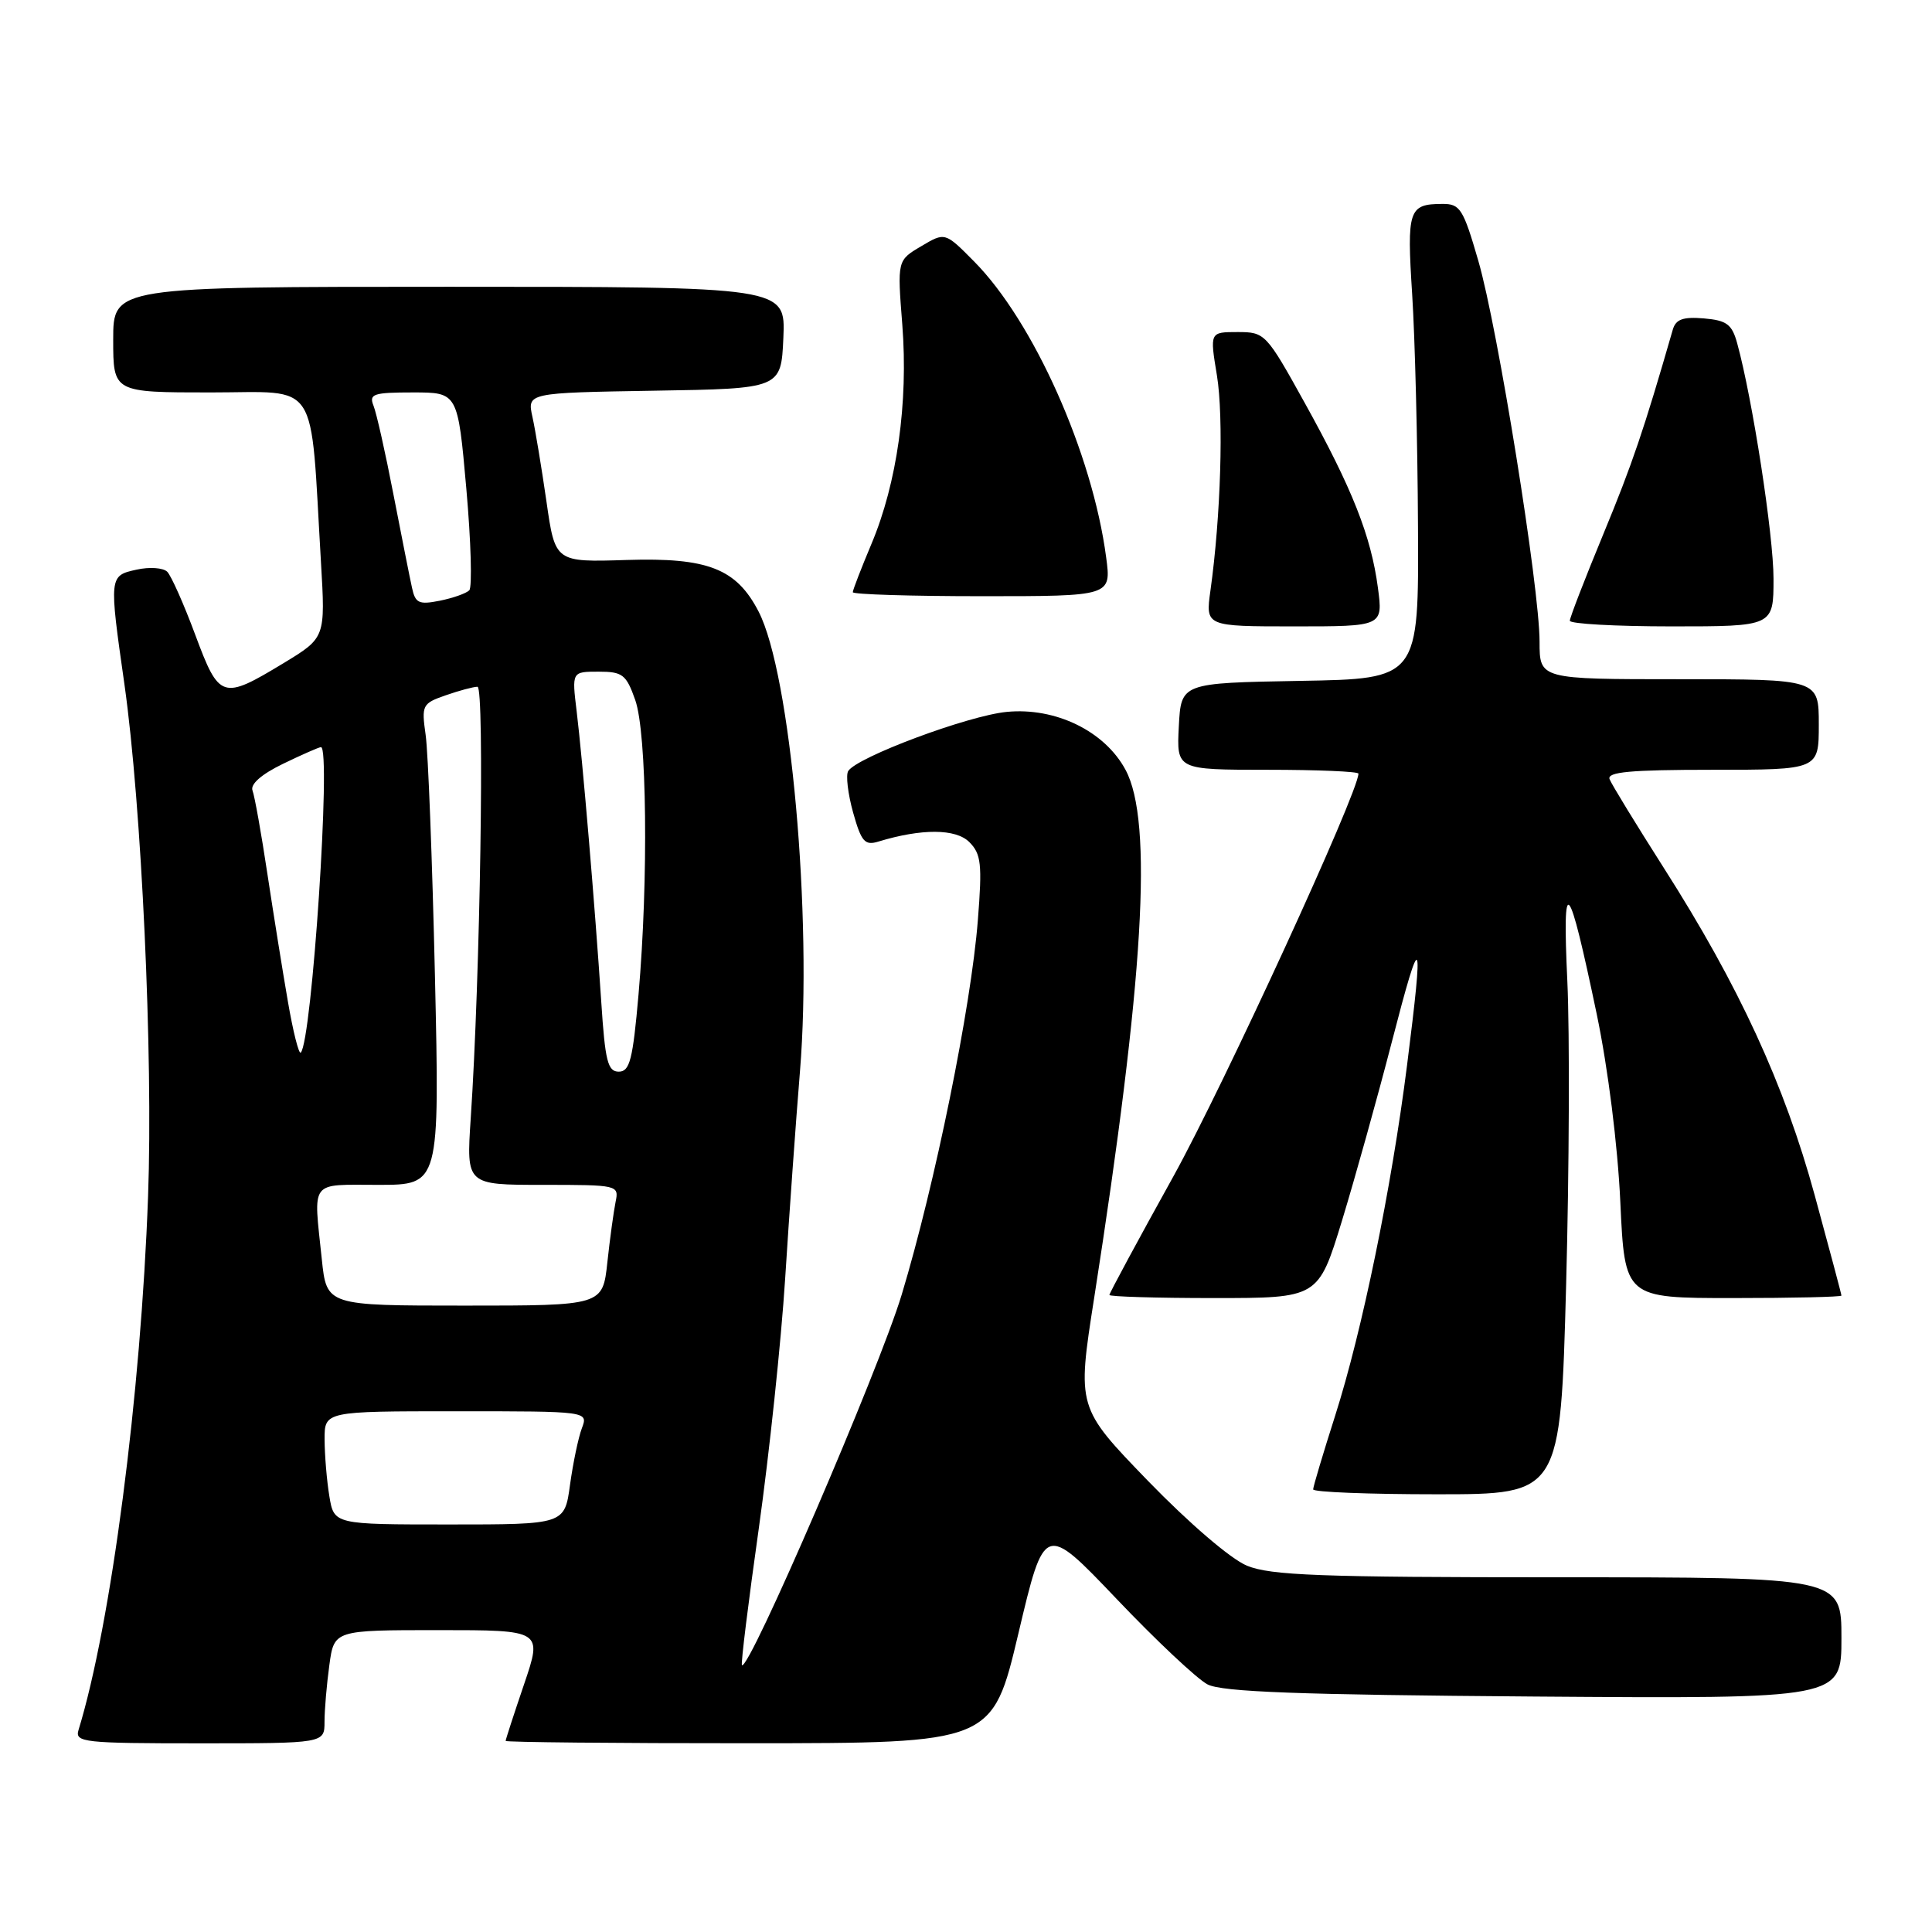 <?xml version="1.0" encoding="UTF-8" standalone="no"?>
<!DOCTYPE svg PUBLIC "-//W3C//DTD SVG 1.1//EN" "http://www.w3.org/Graphics/SVG/1.1/DTD/svg11.dtd" >
<svg xmlns="http://www.w3.org/2000/svg" xmlns:xlink="http://www.w3.org/1999/xlink" version="1.1" viewBox="0 0 256 256">
 <g >
 <path fill="currentColor"
d=" M 43.00 228.14 C 43.00 226.57 43.29 223.19 43.64 220.64 C 44.27 216.00 44.27 216.00 58.08 216.00 C 71.88 216.00 71.88 216.00 69.44 223.18 C 68.10 227.12 67.00 230.50 67.00 230.68 C 67.00 230.85 81.51 231.00 99.25 230.99 C 131.50 230.98 131.50 230.98 134.95 216.41 C 138.40 201.84 138.40 201.84 147.95 211.86 C 153.20 217.38 158.62 222.47 160.00 223.19 C 161.91 224.19 172.13 224.57 203.25 224.80 C 244.00 225.10 244.00 225.10 244.00 217.05 C 244.00 209.00 244.00 209.00 206.47 209.00 C 174.90 209.00 168.35 208.75 165.22 207.46 C 163.06 206.56 157.56 201.84 152.10 196.21 C 142.71 186.50 142.71 186.50 144.98 172.00 C 151.57 129.82 152.82 108.85 149.14 102.01 C 146.39 96.88 139.87 93.70 133.39 94.33 C 128.25 94.83 113.53 100.33 112.39 102.17 C 112.06 102.71 112.35 105.18 113.04 107.66 C 114.13 111.54 114.59 112.07 116.40 111.51 C 122.12 109.77 126.65 109.79 128.44 111.58 C 130.01 113.16 130.16 114.48 129.57 121.94 C 128.67 133.45 123.90 156.91 119.48 171.55 C 116.44 181.59 99.21 221.55 98.31 220.64 C 98.15 220.48 99.16 212.31 100.55 202.48 C 101.93 192.64 103.51 177.75 104.04 169.38 C 104.57 161.01 105.45 148.67 106.00 141.96 C 107.67 121.52 104.77 89.25 100.51 81.02 C 97.57 75.34 93.78 73.86 83.03 74.20 C 73.56 74.50 73.56 74.50 72.41 66.46 C 71.77 62.04 70.94 56.99 70.55 55.24 C 69.85 52.05 69.85 52.05 86.68 51.77 C 103.50 51.50 103.50 51.50 103.80 44.75 C 104.09 38.00 104.09 38.00 59.55 38.00 C 15.00 38.00 15.00 38.00 15.00 45.00 C 15.00 52.00 15.00 52.00 27.92 52.00 C 42.49 52.00 41.07 49.82 42.53 74.50 C 43.12 84.50 43.12 84.50 37.59 87.86 C 29.44 92.79 29.06 92.67 25.87 84.11 C 24.36 80.04 22.68 76.28 22.16 75.76 C 21.63 75.23 19.80 75.10 18.10 75.48 C 14.45 76.28 14.44 76.33 16.49 90.69 C 18.76 106.72 20.30 139.89 19.62 158.50 C 18.67 184.86 14.72 215.17 10.40 229.25 C 9.91 230.87 11.12 231.00 26.43 231.00 C 43.00 231.00 43.00 231.00 43.00 228.14 Z  M 207.52 170.25 C 207.93 154.99 208.00 136.88 207.68 130.00 C 207.00 115.44 207.80 116.34 211.58 134.40 C 213.07 141.55 214.35 151.71 214.70 159.25 C 215.29 172.00 215.29 172.00 229.64 172.00 C 237.54 172.00 244.00 171.85 244.00 171.67 C 244.00 171.49 242.41 165.53 240.47 158.42 C 236.46 143.73 230.40 130.58 220.46 115.00 C 216.78 109.22 213.55 103.94 213.28 103.25 C 212.90 102.29 216.01 102.00 226.89 102.00 C 241.00 102.00 241.00 102.00 241.00 96.00 C 241.00 90.00 241.00 90.00 222.50 90.00 C 204.00 90.00 204.00 90.00 204.00 85.03 C 204.00 77.87 198.46 43.41 195.88 34.54 C 193.88 27.64 193.47 27.00 191.10 27.02 C 186.65 27.04 186.40 27.79 187.12 39.00 C 187.49 44.78 187.84 58.60 187.89 69.72 C 188.00 89.95 188.00 89.95 172.25 90.22 C 156.50 90.50 156.50 90.50 156.20 96.25 C 155.90 102.00 155.90 102.00 167.95 102.00 C 174.58 102.00 180.00 102.23 180.00 102.51 C 180.00 104.99 162.18 143.76 155.50 155.84 C 150.82 164.27 147.00 171.36 147.00 171.59 C 147.00 171.81 153.23 172.00 160.84 172.00 C 174.68 172.00 174.68 172.00 177.82 161.75 C 179.54 156.11 182.52 145.43 184.44 138.00 C 188.36 122.84 188.69 123.37 186.44 141.16 C 184.37 157.50 180.49 176.38 176.91 187.60 C 175.31 192.61 174.00 197.00 174.00 197.35 C 174.00 197.71 181.37 198.00 190.39 198.00 C 206.77 198.00 206.77 198.00 207.52 170.25 Z  M 182.58 77.88 C 181.67 71.03 179.20 64.78 172.92 53.45 C 167.78 44.17 167.62 44.00 163.99 44.00 C 160.30 44.00 160.30 44.00 161.25 49.75 C 162.16 55.31 161.76 68.46 160.39 78.25 C 159.73 83.00 159.73 83.00 171.49 83.00 C 183.26 83.00 183.26 83.00 182.58 77.88 Z  M 235.00 76.67 C 235.00 70.92 232.22 52.89 230.19 45.50 C 229.50 42.97 228.81 42.45 225.77 42.19 C 223.00 41.96 222.05 42.30 221.65 43.69 C 217.82 56.98 216.28 61.51 212.47 70.72 C 210.02 76.65 208.01 81.84 208.01 82.25 C 208.00 82.66 214.07 83.00 221.50 83.00 C 235.00 83.00 235.00 83.00 235.00 76.67 Z  M 146.57 73.84 C 144.75 60.07 136.94 42.58 129.06 34.63 C 125.22 30.75 125.22 30.75 122.06 32.63 C 118.89 34.50 118.89 34.50 119.56 43.03 C 120.36 53.36 118.87 63.99 115.48 72.05 C 114.12 75.29 113.00 78.18 113.00 78.47 C 113.00 78.76 120.71 79.00 130.13 79.00 C 147.26 79.00 147.26 79.00 146.57 73.84 Z  M 43.64 198.25 C 43.30 196.19 43.02 192.81 43.01 190.75 C 43.00 187.00 43.00 187.00 60.48 187.00 C 77.95 187.00 77.95 187.00 77.10 189.25 C 76.63 190.49 75.93 193.86 75.53 196.75 C 74.81 202.00 74.81 202.00 59.54 202.00 C 44.26 202.00 44.26 202.00 43.64 198.25 Z  M 42.64 166.85 C 41.53 156.20 40.92 157.00 50.13 157.00 C 58.26 157.00 58.26 157.00 57.63 129.25 C 57.28 113.99 56.73 99.65 56.40 97.38 C 55.84 93.44 55.95 93.21 59.06 92.13 C 60.84 91.51 62.73 91.00 63.27 91.00 C 64.23 91.00 63.63 129.59 62.37 148.25 C 61.79 157.00 61.79 157.00 71.91 157.00 C 81.88 157.00 82.03 157.03 81.57 159.25 C 81.32 160.49 80.82 164.09 80.48 167.25 C 79.86 173.00 79.86 173.00 61.57 173.00 C 43.28 173.00 43.28 173.00 42.64 166.85 Z  M 79.67 132.75 C 78.84 120.14 77.19 100.63 76.41 94.25 C 75.77 89.00 75.77 89.00 79.31 89.00 C 82.49 89.00 82.98 89.37 84.17 92.75 C 85.72 97.15 85.94 116.46 84.61 131.75 C 83.85 140.43 83.45 142.00 81.99 142.00 C 80.53 142.00 80.18 140.60 79.67 132.75 Z  M 38.15 132.72 C 37.46 128.75 36.24 121.13 35.43 115.79 C 34.63 110.45 33.74 105.49 33.46 104.75 C 33.14 103.92 34.63 102.60 37.50 101.21 C 40.00 100.00 42.27 99.00 42.53 99.00 C 43.91 99.00 41.33 138.00 39.85 139.48 C 39.60 139.73 38.83 136.69 38.15 132.72 Z  M 54.59 77.87 C 54.30 76.56 53.20 71.00 52.13 65.50 C 51.07 60.00 49.88 54.71 49.49 53.75 C 48.87 52.20 49.47 52.00 54.72 52.00 C 60.66 52.00 60.66 52.00 61.79 64.74 C 62.41 71.75 62.58 77.82 62.18 78.22 C 61.77 78.63 60.01 79.25 58.27 79.60 C 55.50 80.15 55.03 79.93 54.59 77.87 Z "/>
</g>
</svg>